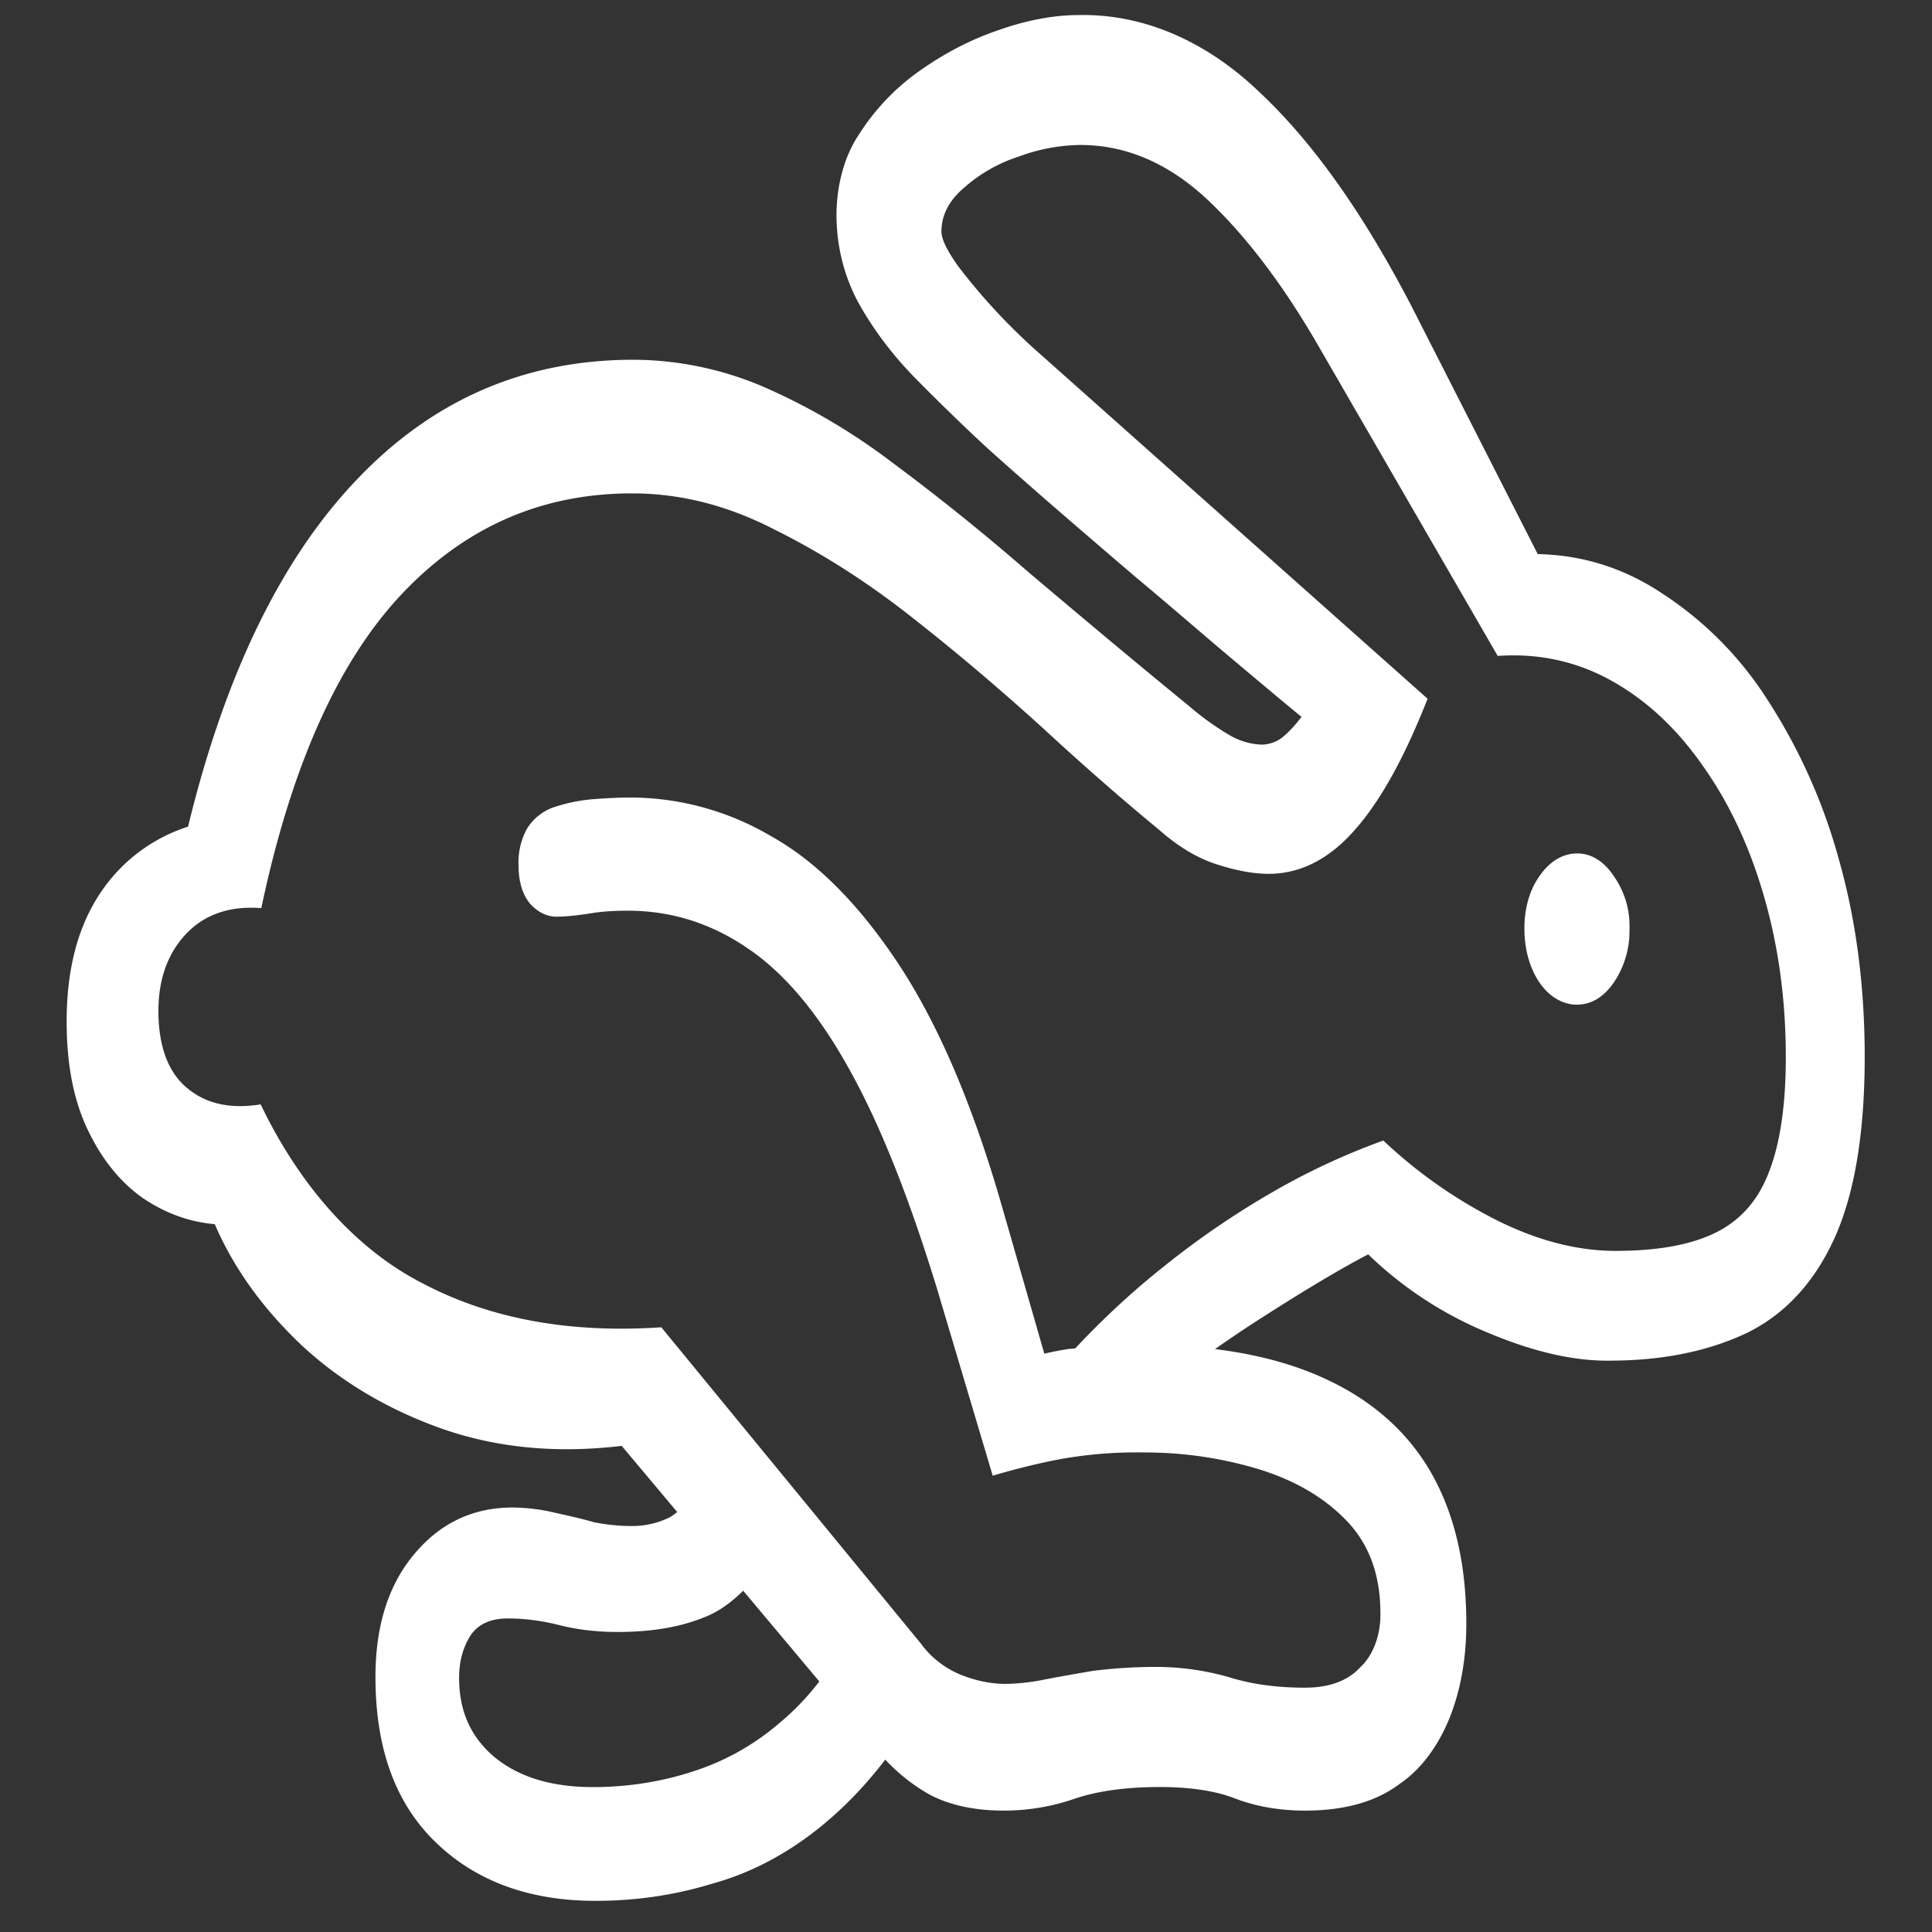 <svg xmlns="http://www.w3.org/2000/svg" width="24" height="24"><rect width="100%" height="100%" fill="#333333" stroke="none"/><path style="stroke:none;fill-rule:nonzero;fill:#fff;fill-opacity:1" d="M16.21 22.492c.497 0 .888-.113 1.177-.332.27-.183.492-.484.636-.86.13-.343.192-.722.192-1.132 0-.746-.149-1.375-.445-1.887-.297-.511-.747-.902-1.34-1.168-.598-.27-1.344-.406-2.239-.406-.199 0-.375.004-.527.023-.133.004-.262.016-.394.028-.098.015-.2.035-.297.058l-.528-1.836c-.363-1.265-.793-2.261-1.28-3-.493-.746-1.02-1.277-1.587-1.593a3.457 3.457 0 0 0-1.73-.48c-.145 0-.297.007-.457.019-.157.011-.309.039-.461.086a.644.644 0 0 0-.383.281.874.874 0 0 0-.106.445c0 .203.043.36.137.48.102.118.23.177.36.169.152-.004.289-.024.41-.043.12-.02.27-.031.449-.031.547 0 1.043.16 1.492.468.453.305.871.801 1.254 1.489.387.69.75 1.605 1.098 2.742l.691 2.32c.273-.082.555-.152.844-.207a5.39 5.39 0 0 1 1.047-.082c.484 0 .949.07 1.398.203.45.137.82.348 1.102.64.285.294.425.677.425 1.157.004.266-.09.52-.246.664-.16.176-.394.258-.691.258-.352 0-.668-.043-.953-.133a3.284 3.284 0 0 0-.887-.125c-.3 0-.566.02-.8.05-.231.04-.434.075-.61.11a2.645 2.645 0 0 1-.465.051c-.168 0-.34-.031-.52-.098a1.154 1.154 0 0 1-.539-.406l-3.222-3.926c-1.156.078-2.149-.11-2.988-.558-.805-.418-1.5-1.192-1.989-2.211-.367.058-.668 0-.91-.2-.238-.195-.36-.519-.36-.96 0-.395.114-.711.34-.954.227-.242.54-.355.938-.324.371-1.758.95-3.054 1.738-3.894.79-.84 1.743-1.258 2.868-1.258.59 0 1.175.144 1.761.445.59.293 1.168.66 1.73 1.106.563.441 1.102.902 1.618 1.37.512.473.992.891 1.434 1.255.234.207.476.355.722.433.242.078.457.117.64.117.395 0 .75-.18 1.067-.539.324-.363.625-.91.91-1.636L12.93 4.406a7.554 7.554 0 0 1-1.032-1.105c-.132-.188-.203-.328-.203-.426 0-.203.094-.383.278-.54a1.89 1.89 0 0 1 .683-.39 2.24 2.24 0 0 1 .766-.144c.57 0 1.101.23 1.586.687.484.457.945 1.07 1.383 1.832l2.214 3.828c.512-.035.98.067 1.415.309.433.242.808.59 1.132 1.055.325.457.578.992.758 1.613.18.617.274 1.285.274 2.008 0 .613-.075 1.097-.22 1.453-.136.344-.362.59-.675.738-.309.145-.715.215-1.219.215-.472 0-.96-.125-1.465-.375a5.975 5.975 0 0 1-1.421-.996 8.568 8.568 0 0 0-1.375.64c-.461.266-.91.57-1.348.922-.434.344-.84.727-1.219 1.145l.813.688c.527-.446 1.07-.844 1.629-1.2.53-.34.968-.601 1.312-.781a4.72 4.72 0 0 0 1.496.977c.567.238 1.078.355 1.543.343.649-.004 1.207-.125 1.672-.347.465-.23.824-.617 1.074-1.157.254-.554.383-1.308.383-2.273 0-.887-.11-1.71-.324-2.46a7.072 7.072 0 0 0-.887-1.977 4.388 4.388 0 0 0-1.3-1.313c-.485-.324-1-.48-1.551-.492l-1.563-3.07c-.602-1.16-1.234-2.055-1.906-2.68-.66-.63-1.438-.961-2.227-.946-.316 0-.652.063-1.004.188-.347.117-.68.293-.988.512a2.795 2.795 0 0 0-.742.781c-.18.266-.277.621-.281.992 0 .399.093.766.273 1.102.188.336.426.652.715.945.289.293.586.582.894.867.27.242.563.5.875.77.313.27.637.55.973.836.336.28.676.574 1.016.863.347.293.691.582 1.031.863-.09.117-.176.207-.254.266a.435.435 0 0 1-.242.078.849.849 0 0 1-.39-.113 3.435 3.435 0 0 1-.512-.367c-.727-.594-1.391-1.153-1.997-1.665a28.033 28.033 0 0 0-1.71-1.375 7.75 7.75 0 0 0-1.579-.925 4.138 4.138 0 0 0-1.617-.336c-1.34 0-2.484.492-3.426 1.48-.941.98-1.644 2.422-2.105 4.32a2.06 2.06 0 0 0-1.09.825c-.277.414-.418.941-.418 1.597 0 .543.09.993.27 1.36.175.363.406.644.683.836.278.187.574.293.887.32.23.535.586 1.035 1.066 1.492.48.45 1.063.801 1.739 1.043.683.242 1.433.317 2.25.219l3.152 3.758c.207.254.434.441.68.578.25.129.554.195.914.195.304 0 .594-.05.87-.144.286-.098.641-.149 1.071-.149.387 0 .707.051.95.149.25.093.535.144.85.144Zm-8.812 1.121c.512 0 1-.074 1.465-.218.973-.27 1.856-1.004 2.504-2.082l-.894-.875c-.22.39-.48.71-.793.968A3.068 3.068 0 0 1 8.625 22c-.39.129-.809.2-1.262.2-.504 0-.91-.122-1.21-.364-.301-.25-.45-.574-.45-.992 0-.211.05-.383.145-.532.097-.14.25-.207.46-.207.208 0 .426.028.653.086.223.055.46.082.71.082.427 0 .782-.062 1.071-.18.293-.109.578-.374.856-.78l-.778-.993c-.187.266-.355.442-.5.528-.14.07-.297.109-.468.109-.157 0-.317-.016-.473-.047-.16-.047-.324-.082-.492-.12a2.333 2.333 0 0 0-.52-.063c-.5 0-.906.199-1.226.585-.317.38-.477.887-.477 1.52 0 .89.25 1.574.75 2.055.5.484 1.164.726 1.984.726ZM19.586 12.48c.18 0 .332-.09.46-.273a1.14 1.14 0 0 0 .196-.664 1.075 1.075 0 0 0-.195-.66c-.121-.184-.285-.285-.461-.281-.172 0-.34.101-.461.28-.125.173-.191.411-.188.661 0 .25.067.488.188.664.121.176.29.273.46.273Zm0 0"/></svg>